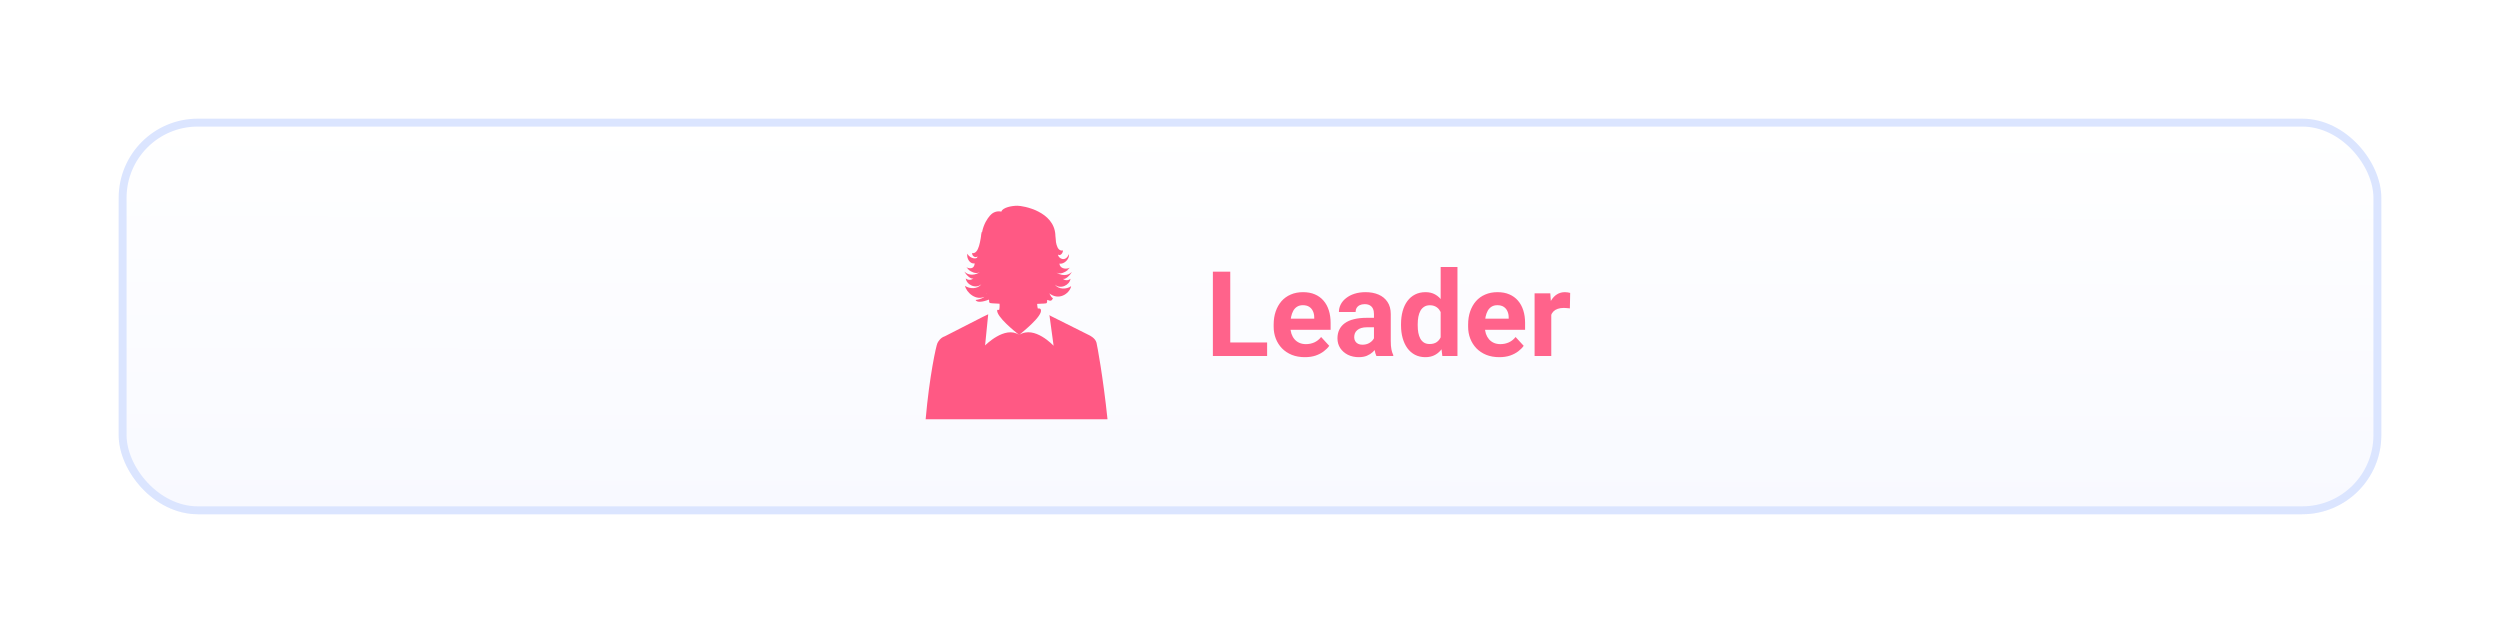 <svg width="316" height="80" viewBox="0 0 316 80" fill="none" xmlns="http://www.w3.org/2000/svg">
<g filter="url(#filter0_d_444_14)">
<rect x="15" width="286" height="50" rx="10" fill="url(#paint0_linear_444_14)"/>
<path d="M160.163 28.286V30H154.794V28.286H160.163ZM155.505 19.336V30H153.308V19.336H155.505ZM164.938 30.146C164.323 30.146 163.771 30.049 163.283 29.854C162.795 29.653 162.38 29.377 162.038 29.026C161.701 28.674 161.442 28.267 161.262 27.803C161.081 27.334 160.991 26.836 160.991 26.309V26.016C160.991 25.415 161.076 24.866 161.247 24.368C161.418 23.87 161.662 23.438 161.979 23.071C162.302 22.705 162.692 22.424 163.151 22.229C163.61 22.029 164.128 21.929 164.704 21.929C165.266 21.929 165.764 22.021 166.198 22.207C166.633 22.393 166.997 22.656 167.29 22.998C167.587 23.34 167.812 23.75 167.963 24.229C168.115 24.702 168.19 25.23 168.19 25.811V26.689H161.892V25.283H166.118V25.122C166.118 24.829 166.064 24.568 165.957 24.338C165.854 24.104 165.698 23.919 165.488 23.782C165.278 23.645 165.009 23.577 164.682 23.577C164.404 23.577 164.165 23.638 163.964 23.76C163.764 23.882 163.601 24.053 163.474 24.273C163.352 24.492 163.259 24.751 163.195 25.049C163.137 25.342 163.107 25.664 163.107 26.016V26.309C163.107 26.626 163.151 26.919 163.239 27.188C163.332 27.456 163.461 27.688 163.627 27.883C163.798 28.079 164.003 28.23 164.243 28.337C164.487 28.445 164.763 28.498 165.07 28.498C165.451 28.498 165.805 28.425 166.132 28.279C166.464 28.127 166.75 27.9 166.989 27.598L168.015 28.711C167.849 28.95 167.622 29.18 167.333 29.399C167.05 29.619 166.708 29.8 166.308 29.941C165.908 30.078 165.451 30.146 164.938 30.146ZM173.669 28.213V24.683C173.669 24.429 173.627 24.211 173.544 24.031C173.461 23.845 173.332 23.701 173.156 23.599C172.985 23.496 172.763 23.445 172.49 23.445C172.255 23.445 172.053 23.486 171.882 23.569C171.711 23.648 171.579 23.762 171.486 23.914C171.394 24.06 171.347 24.233 171.347 24.434H169.238C169.238 24.097 169.316 23.777 169.472 23.474C169.628 23.171 169.855 22.905 170.153 22.676C170.451 22.441 170.805 22.258 171.215 22.127C171.63 21.995 172.094 21.929 172.607 21.929C173.222 21.929 173.769 22.031 174.248 22.236C174.726 22.441 175.102 22.749 175.375 23.159C175.654 23.569 175.793 24.082 175.793 24.697V28.088C175.793 28.523 175.82 28.879 175.874 29.158C175.927 29.431 176.005 29.67 176.108 29.875V30H173.977C173.874 29.785 173.796 29.517 173.742 29.194C173.693 28.867 173.669 28.54 173.669 28.213ZM173.947 25.173L173.962 26.367H172.783C172.504 26.367 172.263 26.399 172.058 26.462C171.853 26.526 171.684 26.616 171.552 26.733C171.42 26.846 171.323 26.977 171.259 27.129C171.201 27.28 171.171 27.446 171.171 27.627C171.171 27.808 171.213 27.971 171.296 28.118C171.379 28.259 171.499 28.372 171.655 28.455C171.811 28.533 171.994 28.572 172.204 28.572C172.521 28.572 172.797 28.508 173.032 28.381C173.266 28.254 173.447 28.098 173.574 27.913C173.706 27.727 173.774 27.551 173.779 27.385L174.335 28.279C174.257 28.479 174.15 28.686 174.013 28.901C173.881 29.116 173.713 29.319 173.508 29.509C173.303 29.695 173.056 29.849 172.768 29.971C172.48 30.088 172.138 30.146 171.743 30.146C171.24 30.146 170.783 30.046 170.373 29.846C169.968 29.641 169.646 29.36 169.406 29.004C169.172 28.643 169.055 28.232 169.055 27.773C169.055 27.358 169.133 26.99 169.289 26.668C169.445 26.345 169.675 26.074 169.978 25.855C170.285 25.63 170.668 25.461 171.127 25.349C171.586 25.232 172.119 25.173 172.724 25.173H173.947ZM182.099 28.271V18.75H184.223V30H182.312L182.099 28.271ZM177.089 26.133V25.979C177.089 25.373 177.158 24.824 177.294 24.331C177.431 23.833 177.631 23.406 177.895 23.049C178.159 22.693 178.483 22.417 178.869 22.222C179.255 22.026 179.694 21.929 180.188 21.929C180.651 21.929 181.057 22.026 181.403 22.222C181.755 22.417 182.053 22.695 182.297 23.057C182.546 23.413 182.746 23.835 182.897 24.324C183.049 24.807 183.159 25.337 183.227 25.913V26.25C183.159 26.802 183.049 27.314 182.897 27.788C182.746 28.262 182.546 28.677 182.297 29.033C182.053 29.385 181.755 29.658 181.403 29.854C181.052 30.049 180.642 30.146 180.173 30.146C179.68 30.146 179.24 30.046 178.854 29.846C178.474 29.646 178.151 29.365 177.888 29.004C177.629 28.643 177.431 28.218 177.294 27.73C177.158 27.241 177.089 26.709 177.089 26.133ZM179.199 25.979V26.133C179.199 26.46 179.223 26.765 179.272 27.048C179.326 27.331 179.411 27.583 179.528 27.803C179.65 28.018 179.807 28.186 179.997 28.308C180.192 28.425 180.429 28.484 180.708 28.484C181.069 28.484 181.367 28.403 181.601 28.242C181.835 28.076 182.014 27.849 182.136 27.561C182.263 27.273 182.336 26.941 182.355 26.565V25.605C182.341 25.298 182.297 25.022 182.224 24.778C182.155 24.529 182.053 24.316 181.916 24.141C181.784 23.965 181.618 23.828 181.418 23.73C181.223 23.633 180.991 23.584 180.722 23.584C180.449 23.584 180.214 23.648 180.019 23.774C179.824 23.896 179.665 24.065 179.543 24.28C179.426 24.495 179.338 24.748 179.279 25.041C179.226 25.33 179.199 25.642 179.199 25.979ZM189.519 30.146C188.903 30.146 188.352 30.049 187.863 29.854C187.375 29.653 186.96 29.377 186.618 29.026C186.281 28.674 186.022 28.267 185.842 27.803C185.661 27.334 185.571 26.836 185.571 26.309V26.016C185.571 25.415 185.656 24.866 185.827 24.368C185.998 23.87 186.242 23.438 186.56 23.071C186.882 22.705 187.272 22.424 187.731 22.229C188.19 22.029 188.708 21.929 189.284 21.929C189.846 21.929 190.344 22.021 190.778 22.207C191.213 22.393 191.577 22.656 191.87 22.998C192.167 23.34 192.392 23.75 192.543 24.229C192.695 24.702 192.771 25.23 192.771 25.811V26.689H186.472V25.283H190.698V25.122C190.698 24.829 190.644 24.568 190.537 24.338C190.434 24.104 190.278 23.919 190.068 23.782C189.858 23.645 189.589 23.577 189.262 23.577C188.984 23.577 188.745 23.638 188.544 23.76C188.344 23.882 188.181 24.053 188.054 24.273C187.932 24.492 187.839 24.751 187.775 25.049C187.717 25.342 187.688 25.664 187.688 26.016V26.309C187.688 26.626 187.731 26.919 187.819 27.188C187.912 27.456 188.042 27.688 188.208 27.883C188.378 28.079 188.583 28.23 188.823 28.337C189.067 28.445 189.343 28.498 189.65 28.498C190.031 28.498 190.385 28.425 190.712 28.279C191.044 28.127 191.33 27.9 191.569 27.598L192.595 28.711C192.429 28.95 192.202 29.18 191.914 29.399C191.63 29.619 191.289 29.8 190.888 29.941C190.488 30.078 190.031 30.146 189.519 30.146ZM196.081 23.804V30H193.972V22.075H195.957L196.081 23.804ZM198.469 22.024L198.432 23.98C198.33 23.965 198.205 23.953 198.059 23.943C197.917 23.928 197.788 23.921 197.67 23.921C197.373 23.921 197.114 23.96 196.894 24.038C196.679 24.111 196.499 24.221 196.352 24.368C196.21 24.514 196.103 24.692 196.03 24.902C195.961 25.112 195.922 25.352 195.913 25.62L195.488 25.488C195.488 24.976 195.539 24.504 195.642 24.075C195.744 23.64 195.893 23.262 196.088 22.939C196.289 22.617 196.533 22.368 196.821 22.192C197.109 22.017 197.438 21.929 197.81 21.929C197.927 21.929 198.046 21.939 198.168 21.958C198.291 21.973 198.391 21.995 198.469 22.024Z" fill="#FF638B"/>
<path d="M133.4 14.706C133.243 11.723 129.378 11.007 128.598 11.007C127.817 11.007 126.8 11.236 126.565 11.716L126.618 11.762C126.394 11.702 126.159 11.698 125.933 11.75C125.708 11.803 125.498 11.91 125.323 12.063C124.9 12.428 123.448 14.19 124.308 17.063C124.351 17.259 124.44 17.441 124.567 17.596C124.736 18.814 125.159 20.721 125.516 21.511C126.185 22.989 127.631 23.833 128.914 23.833C130.12 23.833 131.281 23 131.959 21.669C132.435 20.735 132.722 19.317 132.965 18.078C133.036 17.731 133.088 17.375 133.127 17.02L133.286 16.905C133.286 16.905 133.477 16.749 133.4 14.706Z" fill="#FF5984"/>
<path d="M133.345 20.978C134.028 21.61 135.223 21.036 135.309 20.233C135.176 20.353 135.003 20.419 134.825 20.419C134.646 20.419 134.473 20.353 134.34 20.233C134.654 20.405 135.28 19.774 135.478 19.372C134.968 19.918 134.085 19.888 133.375 19.344C134.217 20.033 135.298 18.837 135.298 18.837C135.18 18.967 135.041 19.076 134.888 19.161C135.008 19.061 135.119 18.953 135.223 18.837C134.597 19.124 133.944 18.865 133.914 18.321C134.483 18.436 135.223 17.747 135.109 17.116C134.654 18.264 133.687 17.575 133.744 17.173C133.914 17.346 134.313 17.173 134.369 16.657C133.459 16.829 133.459 15.337 133.288 14.362C133.288 14.362 132.15 15.28 132.037 16.026C131.982 16.382 132.123 17.038 132.358 17.676L130.671 17.967L126.707 17.919L125.02 17.628C125.248 16.99 125.396 16.333 125.341 15.978C125.227 15.232 124.089 14.314 124.089 14.314C123.919 15.289 123.768 17.164 122.858 16.992C122.915 17.509 123.37 17.584 123.541 17.412C123.598 17.814 122.63 17.756 122.269 17.068C122.155 17.699 122.63 18.408 123.199 18.293C123.17 18.837 122.781 19.076 122.155 18.789C122.258 18.905 122.37 19.013 122.489 19.113C122.336 19.028 122.198 18.919 122.08 18.789C122.08 18.789 123.161 19.985 124.005 19.296C123.293 19.842 122.412 19.87 121.9 19.326C122.098 19.728 122.724 20.359 123.038 20.187C122.905 20.306 122.732 20.372 122.554 20.372C122.376 20.372 122.204 20.306 122.071 20.187C122.155 20.99 123.35 21.564 124.032 20.933C123.577 21.564 122.553 21.534 121.984 21.132C122.098 21.878 123.375 23.198 124.654 22.399C124.708 22.365 124.681 22.091 124.733 22.048C124.654 22.736 123.454 22.899 123.313 22.92C123.459 23.257 124.224 23.188 124.991 22.867C125.072 22.986 124.961 23.097 125.084 23.278C125.207 23.459 132.171 23.491 132.294 23.315C132.417 23.138 132.305 23.023 132.387 22.906C132.81 23.099 132.952 23.023 133.097 22.688C132.956 22.665 132.781 22.385 132.642 22.085C132.693 22.128 132.747 22.168 132.804 22.204C134.083 23.007 135.278 21.917 135.391 21.171C134.825 21.591 133.8 21.61 133.345 20.978Z" fill="#FF5984"/>
<path d="M138.598 28.32C138.446 27.709 137.667 27.365 137.667 27.365L132.776 24.919L132.647 24.816L133.175 28.706C133.175 28.706 130.771 26.094 128.837 27.328C129.206 26.994 131.818 24.949 131.568 24.152C131.55 24.086 131.52 24.058 131.443 24.001L131.174 23.987C131.033 23.37 131.022 22.413 131.491 21.004C131.916 19.718 125.662 20.864 125.662 20.864C126.358 22.638 126.431 23.562 126.297 24.171H126.069L126.049 24.182C125.883 24.999 128.361 26.968 128.812 27.326C127.018 26.121 124.515 28.664 124.515 28.664L124.909 24.726L124.226 25.054L119.406 27.517C119.406 27.517 118.871 27.631 118.495 28.359C118.327 28.683 117.471 32.605 117.002 37.998H139.989C139.433 32.644 138.685 28.676 138.598 28.32ZM131.334 23.443L131.349 23.459C131.334 23.427 131.334 23.443 131.334 23.443Z" fill="#FF5984"/>
<rect x="15.5" y="0.5" width="285" height="49" rx="9.5" stroke="#DBE5FF"/>
</g>
<defs>
<filter id="filter0_d_444_14" x="0" y="0" width="316" height="80" filterUnits="userSpaceOnUse" color-interpolation-filters="sRGB">
<feFlood flood-opacity="0" result="BackgroundImageFix"/>
<feColorMatrix in="SourceAlpha" type="matrix" values="0 0 0 0 0 0 0 0 0 0 0 0 0 0 0 0 0 0 127 0" result="hardAlpha"/>
<feMorphology radius="9" operator="erode" in="SourceAlpha" result="effect1_dropShadow_444_14"/>
<feOffset dy="15"/>
<feGaussianBlur stdDeviation="12"/>
<feColorMatrix type="matrix" values="0 0 0 0 0.196 0 0 0 0 0.3 0 0 0 0 0.671 0 0 0 0.12 0"/>
<feBlend mode="normal" in2="BackgroundImageFix" result="effect1_dropShadow_444_14"/>
<feBlend mode="normal" in="SourceGraphic" in2="effect1_dropShadow_444_14" result="shape"/>
</filter>
<linearGradient id="paint0_linear_444_14" x1="158.313" y1="2.032e-08" x2="158.255" y2="50" gradientUnits="userSpaceOnUse">
<stop stop-color="white"/>
<stop offset="1" stop-color="#F8F9FF"/>
</linearGradient>
</defs>
</svg>
